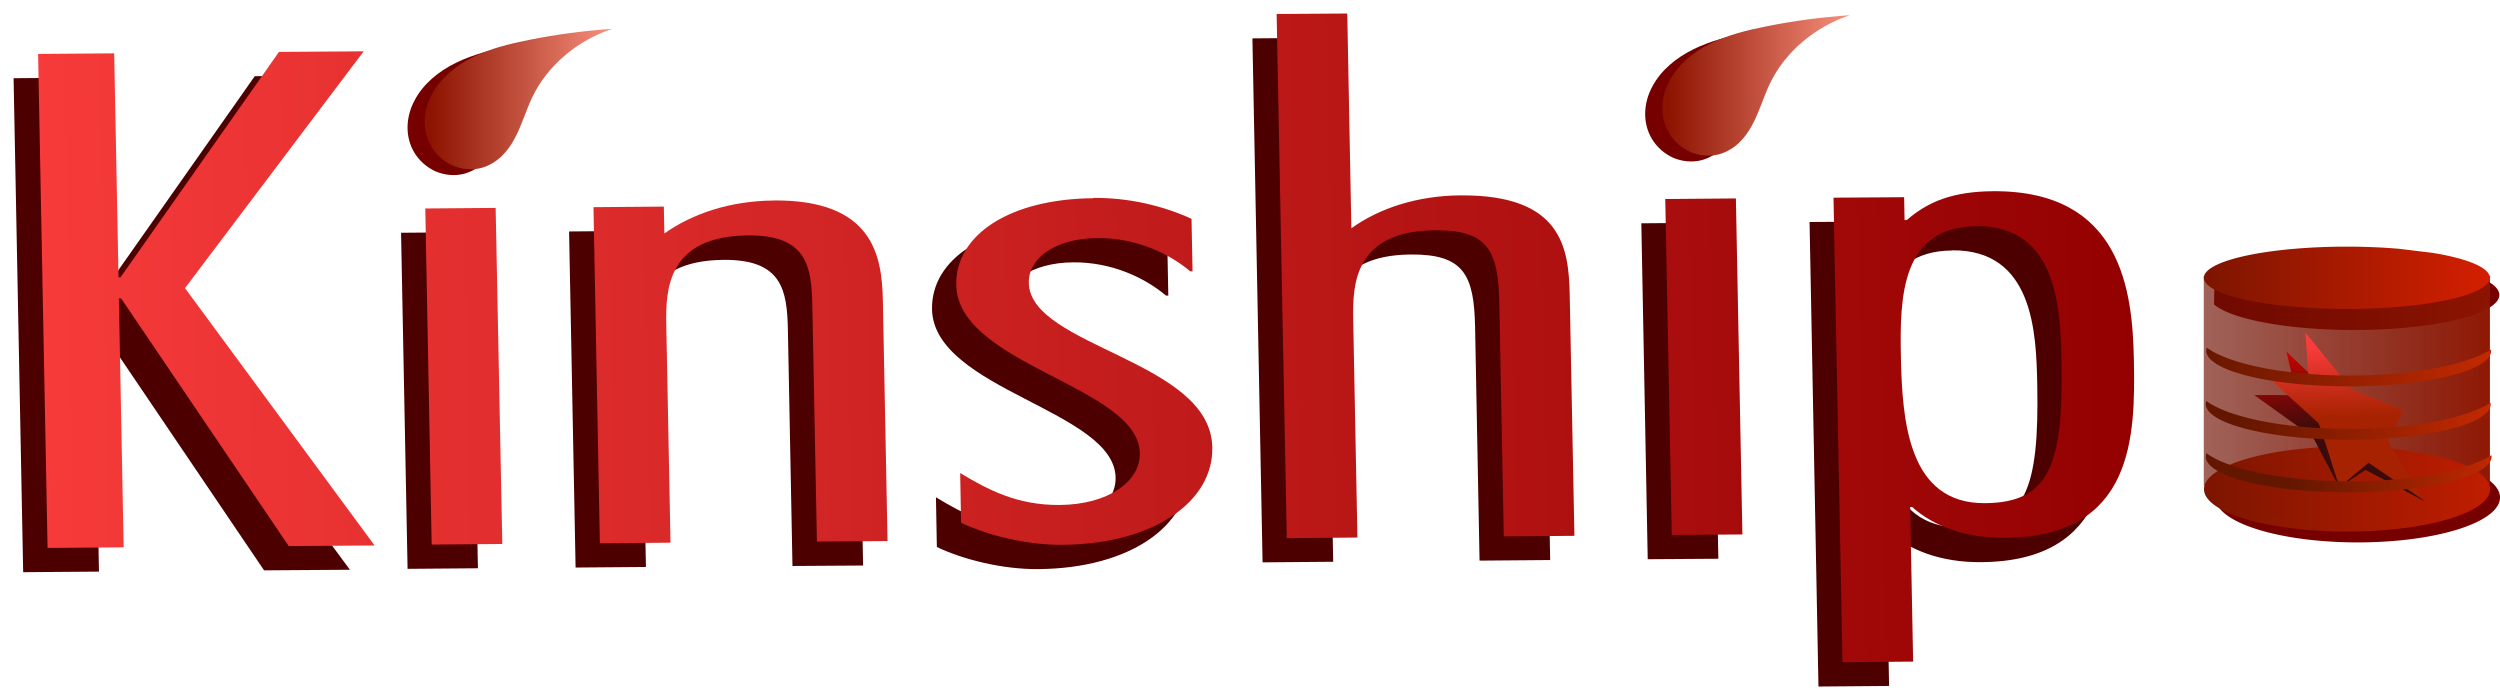 <?xml version="1.0" encoding="UTF-8" standalone="no"?>
<!-- Created with Inkscape (http://www.inkscape.org/) -->

<svg
   width="11.207mm"
   height="3.122mm"
   viewBox="0 0 11.207 3.122"
   version="1.1"
   id="svg5"
   inkscape:version="1.2.2 (732a01da63, 2022-12-09)"
   sodipodi:docname="inkscape#kinship_logos.svg"
   inkscape:export-filename="..\..\..\..\..\Code\Home\npm-packages\@kinshipjs\branding\kinship-logo-with-description.svg"
   inkscape:export-xdpi="1160.4498"
   inkscape:export-ydpi="1160.4498"
   xml:space="preserve"
   xmlns:inkscape="http://www.inkscape.org/namespaces/inkscape"
   xmlns:sodipodi="http://sodipodi.sourceforge.net/DTD/sodipodi-0.dtd"
   xmlns:xlink="http://www.w3.org/1999/xlink"
   xmlns="http://www.w3.org/2000/svg"
   xmlns:svg="http://www.w3.org/2000/svg"
   xmlns:rdf="http://www.w3.org/1999/02/22-rdf-syntax-ns#"
   xmlns:cc="http://creativecommons.org/ns#"
   xmlns:dc="http://purl.org/dc/elements/1.1/"><title
     id="title9880">Kinship Logos</title><sodipodi:namedview
     id="namedview7"
     pagecolor="#000000"
     bordercolor="#000000"
     borderopacity="0.25"
     inkscape:showpageshadow="2"
     inkscape:pageopacity="0"
     inkscape:pagecheckerboard="true"
     inkscape:deskcolor="#d1d1d1"
     inkscape:document-units="mm"
     showgrid="false"
     inkscape:zoom="64.000003"
     inkscape:cx="410.22654"
     inkscape:cy="481.06248"
     inkscape:window-width="1858"
     inkscape:window-height="1057"
     inkscape:window-x="-8"
     inkscape:window-y="-8"
     inkscape:window-maximized="1"
     inkscape:current-layer="g14333" /><defs
     id="defs2"><linearGradient
       inkscape:collect="always"
       id="linearGradient17063"><stop
         style="stop-color:#641700;stop-opacity:1;"
         offset="0.3"
         id="stop17059" /><stop
         style="stop-color:#c42900;stop-opacity:1;"
         offset="1"
         id="stop17061" /></linearGradient><linearGradient
       inkscape:collect="always"
       id="linearGradient17055"><stop
         style="stop-color:#641700;stop-opacity:1;"
         offset="0.154"
         id="stop17051" /><stop
         style="stop-color:#c42900;stop-opacity:1;"
         offset="1"
         id="stop17053" /></linearGradient><linearGradient
       inkscape:collect="always"
       id="linearGradient17047"><stop
         style="stop-color:#641700;stop-opacity:1;"
         offset="0"
         id="stop17043" /><stop
         style="stop-color:#c42900;stop-opacity:1;"
         offset="1"
         id="stop17045" /></linearGradient><linearGradient
       inkscape:collect="always"
       id="linearGradient16070"><stop
         style="stop-color:#7b1500;stop-opacity:1;"
         offset="0"
         id="stop16068" /><stop
         style="stop-color:#c11d00;stop-opacity:1;"
         offset="1"
         id="stop16066" /></linearGradient><linearGradient
       inkscape:collect="always"
       id="linearGradient16060"><stop
         style="stop-color:#7b1500;stop-opacity:1;"
         offset="0"
         id="stop16058" /><stop
         style="stop-color:#d61f00;stop-opacity:1;"
         offset="1"
         id="stop16056" /></linearGradient><linearGradient
       inkscape:collect="always"
       id="linearGradient15215"><stop
         style="stop-color:#6d0e00;stop-opacity:0.648;"
         offset="0"
         id="stop15213" /><stop
         style="stop-color:#8e1500;stop-opacity:1;"
         offset="1"
         id="stop15211" /></linearGradient><linearGradient
       inkscape:collect="always"
       id="linearGradient14263"><stop
         style="stop-color:#f83b3b;stop-opacity:1;"
         offset="0.099"
         id="stop14259" /><stop
         style="stop-color:#a62200;stop-opacity:1;"
         offset="0.503"
         id="stop14261" /></linearGradient><linearGradient
       inkscape:collect="always"
       id="linearGradient14257"><stop
         style="stop-color:#ca0300;stop-opacity:1;"
         offset="0"
         id="stop14253" /><stop
         style="stop-color:#390b0b;stop-opacity:1;"
         offset="0.497"
         id="stop14255" /></linearGradient><linearGradient
       inkscape:collect="always"
       id="linearGradient13515"><stop
         style="stop-color:#8c1300;stop-opacity:1;"
         offset="0"
         id="stop13511" /><stop
         style="stop-color:#ff9986;stop-opacity:1;"
         offset="1"
         id="stop13513" /></linearGradient><linearGradient
       inkscape:collect="always"
       id="linearGradient12779"><stop
         style="stop-color:#f83b3b;stop-opacity:1;"
         offset="0"
         id="stop12775" /><stop
         style="stop-color:#930000;stop-opacity:1;"
         offset="1"
         id="stop12777" /></linearGradient><linearGradient
       inkscape:collect="always"
       xlink:href="#linearGradient14263"
       id="linearGradient6460"
       x1="82.899"
       y1="96.607"
       x2="91.218"
       y2="96.607"
       gradientUnits="userSpaceOnUse" /><linearGradient
       inkscape:collect="always"
       xlink:href="#linearGradient14257"
       id="linearGradient6468"
       x1="82.899"
       y1="96.607"
       x2="91.218"
       y2="96.607"
       gradientUnits="userSpaceOnUse" /><linearGradient
       inkscape:collect="always"
       xlink:href="#linearGradient12779"
       id="linearGradient12781"
       x1="76.935"
       y1="158.97"
       x2="85.642"
       y2="158.97"
       gradientUnits="userSpaceOnUse"
       gradientTransform="matrix(0.851,0,0,0.851,8.774,29.876)" /><linearGradient
       inkscape:collect="always"
       xlink:href="#linearGradient13515"
       id="linearGradient14326"
       gradientUnits="userSpaceOnUse"
       gradientTransform="matrix(0.432,0,0,0.404,58.295,75.02)"
       x1="109.006"
       y1="127.208"
       x2="111.03"
       y2="127.208" /><linearGradient
       inkscape:collect="always"
       xlink:href="#linearGradient13515"
       id="linearGradient14436"
       gradientUnits="userSpaceOnUse"
       gradientTransform="matrix(0.432,0,0,0.404,58.295,75.02)"
       x1="109.006"
       y1="127.208"
       x2="111.03"
       y2="127.208" /><linearGradient
       inkscape:collect="always"
       xlink:href="#linearGradient15215"
       id="linearGradient15294"
       x1="107.783"
       y1="127.766"
       x2="109.182"
       y2="127.766"
       gradientUnits="userSpaceOnUse"
       gradientTransform="matrix(0.967,0,0,1.001,3.585,-0.131)" /><linearGradient
       inkscape:collect="always"
       xlink:href="#linearGradient16060"
       id="linearGradient16062"
       x1="107.788"
       y1="127.28"
       x2="109.131"
       y2="127.28"
       gradientUnits="userSpaceOnUse" /><linearGradient
       inkscape:collect="always"
       xlink:href="#linearGradient16070"
       id="linearGradient16072"
       x1="107.785"
       y1="128.277"
       x2="109.136"
       y2="128.277"
       gradientUnits="userSpaceOnUse" /><filter
       inkscape:collect="always"
       style="color-interpolation-filters:sRGB"
       id="filter17035"
       x="-0.032"
       y="-0.033"
       width="1.063"
       height="1.065"><feGaussianBlur
         inkscape:collect="always"
         stdDeviation="0.086"
         id="feGaussianBlur17037" /></filter><filter
       inkscape:collect="always"
       style="color-interpolation-filters:sRGB"
       id="filter17039"
       x="-0.01"
       y="-0.011"
       width="1.02"
       height="1.02"><feGaussianBlur
         inkscape:collect="always"
         stdDeviation="0.012"
         id="feGaussianBlur17041" /></filter><linearGradient
       inkscape:collect="always"
       xlink:href="#linearGradient17047"
       id="linearGradient17049"
       x1="107.807"
       y1="127.596"
       x2="109.16"
       y2="127.596"
       gradientUnits="userSpaceOnUse"
       gradientTransform="matrix(1.001,0,0,0.95,-0.122,6.439)" /><linearGradient
       inkscape:collect="always"
       xlink:href="#linearGradient17055"
       id="linearGradient17057"
       x1="107.805"
       y1="127.848"
       x2="109.158"
       y2="127.848"
       gradientUnits="userSpaceOnUse"
       gradientTransform="matrix(1.001,0,0,0.95,-0.122,6.439)" /><linearGradient
       inkscape:collect="always"
       xlink:href="#linearGradient17063"
       id="linearGradient17065"
       x1="107.807"
       y1="128.096"
       x2="109.16"
       y2="128.096"
       gradientUnits="userSpaceOnUse"
       gradientTransform="matrix(1.003,0,0,0.95,-0.296,6.475)" /></defs><g
     inkscape:label="Layer 1"
     inkscape:groupmode="layer"
     id="layer1"
     style="display:inline"
     transform="translate(-97.96,-126.064)"><g
       id="g14443"
       inkscape:label="HEADER"
       style="display:inline"><path
         id="text4092-0"
         style="font-style:normal;font-variant:normal;font-weight:normal;font-stretch:normal;font-size:3.779px;font-family:Futura;-inkscape-font-specification:'Futura, Normal';font-variant-ligatures:normal;font-variant-caps:normal;font-variant-numeric:normal;font-variant-east-asian:normal;display:inline;fill:#4d0000;fill-opacity:1;stroke:#000000;stroke-width:0.134;stroke-opacity:0"
         inkscape:label="HEADER-BG"
         d="m 78.818,163.477 -0.246,2e-4 1.49e-4,3.023 0.246,-2.1e-4 -4.2e-5,-1.259 c 0,-0.204 0.011,-0.51 0.291,-0.51 0.185,0 0.219,0.121 0.219,0.423 l -1.81e-4,1.346 0.246,-2.1e-4 2.64e-4,-1.387 c 0,-0.272 -0.019,-0.582 -0.374,-0.582 -0.151,0 -0.284,0.072 -0.382,0.185 z m -3.428,0.174 -0.295,-4.1e-4 -0.567,1.293 -0.008,-1e-4 -4.4e-5,-1.292 -0.265,-3e-5 1.85e-4,2.85 0.264,2e-5 4.1e-5,-1.436 0.008,1e-4 0.567,1.436 0.299,4.6e-4 -0.643,-1.493 z m 5.665,0.88 c -0.14,0 -0.227,0.057 -0.302,0.163 l -0.008,-1e-4 -4.8e-5,-0.132 -0.245,-4.5e-4 -2.27e-4,2.68 0.246,-2.1e-4 6e-5,-0.892 0.008,1e-4 c 0.072,0.11 0.181,0.182 0.321,0.182 0.45,0 0.461,-0.582 0.461,-1.021 0,-0.393 -0.03,-0.979 -0.48,-0.979 z m -3.133,1.4e-4 c -0.291,0 -0.484,0.204 -0.484,0.495 0,0.231 0.159,0.381 0.314,0.517 0.159,0.14 0.314,0.268 0.314,0.461 0,0.163 -0.113,0.295 -0.283,0.295 -0.147,0 -0.249,-0.091 -0.344,-0.189 l -1.7e-4,0.287 c 0.094,0.076 0.23,0.132 0.351,0.132 0.321,0 0.529,-0.245 0.529,-0.555 0,-0.253 -0.155,-0.397 -0.314,-0.529 -0.155,-0.129 -0.314,-0.242 -0.314,-0.427 0,-0.144 0.095,-0.257 0.242,-0.257 0.136,0 0.25,0.094 0.321,0.196 l 0.008,1e-4 -5.1e-5,-0.303 c -0.098,-0.076 -0.216,-0.125 -0.34,-0.125 z m 2.237,0.03 -0.245,2.1e-4 -3.31e-4,1.938 0.246,4.6e-4 z m -3.352,-0.031 c -0.151,0 -0.283,0.072 -0.382,0.185 l 2.19e-4,-0.155 -0.246,2.1e-4 6.3e-5,1.939 0.245,-2.2e-4 3.59e-4,-1.258 c 0,-0.204 0.011,-0.51 0.291,-0.51 0.204,0 0.219,0.178 0.219,0.409 l 4.9e-5,1.36 0.246,4.6e-4 -1.29e-4,-1.388 c 0,-0.265 -0.03,-0.582 -0.374,-0.582 z m -0.967,0.03 -0.246,2.1e-4 6.2e-5,1.939 0.245,-2.1e-4 z m 5.155,0.171 c 0.283,0 0.287,0.48 0.287,0.779 0,0.597 -0.049,0.82 -0.276,0.82 -0.268,0 -0.283,-0.48 -0.283,-0.854 0,-0.344 0.011,-0.744 0.272,-0.744 z"
         transform="matrix(1.287,-0.01,0.015,0.777,0,0)" /><path
         id="text4092"
         style="font-style:normal;font-variant:normal;font-weight:normal;font-stretch:normal;font-size:3.779px;font-family:Futura;-inkscape-font-specification:'Futura, Normal';font-variant-ligatures:normal;font-variant-caps:normal;font-variant-numeric:normal;font-variant-east-asian:normal;display:inline;fill:url(#linearGradient12781);fill-opacity:1;stroke:#000000;stroke-width:0.134;stroke-opacity:0"
         inkscape:label="HEADER-FG"
         d="m 78.904,163.338 -0.246,-4.6e-4 1.41e-4,3.024 0.246,-2.1e-4 -4.2e-5,-1.259 c 0,-0.204 0.011,-0.51 0.291,-0.51 0.185,0 0.219,0.121 0.219,0.423 l -1.8e-4,1.346 0.246,-2.1e-4 -1.37e-4,-1.387 c 0,-0.272 -0.019,-0.582 -0.374,-0.582 -0.151,0 -0.284,0.071 -0.382,0.185 z m -3.428,0.174 -0.295,-4.2e-4 -0.567,1.293 -0.007,-9e-5 -4.5e-5,-1.292 -0.265,-3e-5 -2.16e-4,2.85 0.265,3e-5 4e-5,-1.436 0.008,9e-5 0.567,1.436 0.299,4.6e-4 -0.643,-1.493 z m 5.665,0.88 c -0.14,0 -0.227,0.057 -0.302,0.162 l -0.008,5.7e-4 -4.7e-5,-0.132 -0.246,-4.6e-4 1.74e-4,2.68 0.246,-2.1e-4 6e-5,-0.892 0.007,9e-5 c 0.072,0.11 0.182,0.182 0.321,0.182 0.45,0 0.461,-0.582 0.461,-1.021 0,-0.393 -0.03,-0.979 -0.48,-0.979 z m -3.133,1.4e-4 c -0.291,0 -0.484,0.204 -0.484,0.495 0,0.231 0.159,0.381 0.314,0.517 0.159,0.14 0.314,0.268 0.314,0.461 0,0.163 -0.113,0.295 -0.283,0.295 -0.147,0 -0.249,-0.091 -0.344,-0.189 l -1.71e-4,0.287 c 0.094,0.076 0.23,0.132 0.351,0.132 0.321,0 0.529,-0.245 0.529,-0.555 0,-0.253 -0.155,-0.397 -0.314,-0.529 -0.155,-0.129 -0.314,-0.243 -0.314,-0.428 0,-0.144 0.095,-0.256 0.242,-0.256 0.136,0 0.25,0.094 0.321,0.196 l 0.008,1e-4 -5.1e-5,-0.303 c -0.098,-0.076 -0.216,-0.125 -0.34,-0.125 z m 2.237,0.03 -0.246,2.1e-4 7e-5,1.938 0.246,4.6e-4 z m -3.352,-0.031 c -0.151,0 -0.283,0.072 -0.382,0.185 l -1.84e-4,-0.155 -0.245,2.2e-4 -3.39e-4,1.939 0.246,-2.1e-4 -4.2e-5,-1.259 c 0,-0.204 0.011,-0.51 0.291,-0.51 0.204,0 0.219,0.178 0.219,0.409 l 4.8e-5,1.36 0.246,4.6e-4 -1.3e-4,-1.388 c 0,-0.265 -0.03,-0.582 -0.374,-0.582 z m -0.968,0.03 -0.245,2.1e-4 -3.39e-4,1.939 0.246,-2.1e-4 z m 5.155,0.171 c 0.283,0 0.288,0.48 0.288,0.779 0,0.597 -0.049,0.82 -0.276,0.82 -0.268,0 -0.283,-0.48 -0.283,-0.854 0,-0.344 0.011,-0.744 0.272,-0.744 z"
         transform="matrix(1.287,-0.01,0.015,0.777,0,0)" /><g
         id="g14341"
         inkscape:label="DROP-DOT"
         style="display:inline"
         transform="translate(0.05,0.045)"><path
           id="path14322"
           style="display:inline;fill:#760000;fill-opacity:1;stroke:#000000;stroke-width:0.021;stroke-opacity:0"
           d="m 106.126,126.113 c -0.126,0.009 -0.251,0.025 -0.374,0.05 -0.086,0.017 -0.171,0.038 -0.249,0.076 -0.078,0.038 -0.147,0.094 -0.186,0.168 -0.02,0.037 -0.031,0.077 -0.032,0.118 -8.7e-4,0.041 0.009,0.082 0.031,0.118 0.022,0.036 0.055,0.065 0.094,0.083 0.04,0.017 0.086,0.022 0.128,0.011 0.034,-0.009 0.065,-0.028 0.09,-0.051 0.025,-0.024 0.044,-0.051 0.06,-0.081 0.032,-0.059 0.05,-0.124 0.079,-0.185 0.068,-0.142 0.202,-0.255 0.359,-0.307 z"
           inkscape:label="DROP-BG" /><path
           id="path14324"
           style="display:inline;fill:url(#linearGradient14326);fill-opacity:1;stroke:#000000;stroke-width:0.021;stroke-opacity:0"
           d="m 106.203,126.087 c -0.126,0.009 -0.251,0.025 -0.374,0.05 -0.086,0.017 -0.171,0.038 -0.249,0.076 -0.078,0.038 -0.147,0.094 -0.186,0.168 -0.02,0.037 -0.031,0.077 -0.032,0.118 -8.6e-4,0.041 0.009,0.082 0.031,0.118 0.021,0.036 0.055,0.065 0.094,0.083 0.04,0.017 0.086,0.022 0.128,0.011 0.034,-0.009 0.065,-0.028 0.09,-0.051 0.025,-0.024 0.044,-0.051 0.06,-0.081 0.032,-0.059 0.05,-0.124 0.079,-0.185 0.068,-0.142 0.202,-0.255 0.359,-0.307 z"
           inkscape:label="DROP-FG" /></g><g
         id="g14341-3"
         inkscape:label="DROP-DOT"
         style="display:inline"
         transform="translate(-5.498,0.106)"><path
           id="path14322-7"
           style="display:inline;fill:#760000;fill-opacity:1;stroke:#000000;stroke-width:0.021;stroke-opacity:0"
           d="m 106.126,126.113 c -0.126,0.009 -0.251,0.025 -0.374,0.05 -0.086,0.017 -0.171,0.038 -0.249,0.076 -0.078,0.038 -0.147,0.094 -0.186,0.168 -0.02,0.037 -0.031,0.077 -0.032,0.118 -8.7e-4,0.041 0.009,0.082 0.031,0.118 0.022,0.036 0.055,0.065 0.094,0.083 0.04,0.017 0.086,0.022 0.128,0.011 0.034,-0.009 0.065,-0.028 0.09,-0.051 0.025,-0.024 0.044,-0.051 0.06,-0.081 0.032,-0.059 0.05,-0.124 0.079,-0.185 0.068,-0.142 0.202,-0.255 0.359,-0.307 z"
           inkscape:label="DROP-BG" /><path
           id="path14324-1"
           style="display:inline;fill:url(#linearGradient14436);fill-opacity:1;stroke:#000000;stroke-width:0.021;stroke-opacity:0"
           d="m 106.203,126.087 c -0.126,0.009 -0.251,0.025 -0.374,0.05 -0.086,0.017 -0.171,0.038 -0.249,0.076 -0.078,0.038 -0.147,0.094 -0.186,0.168 -0.02,0.037 -0.031,0.077 -0.032,0.118 -8.6e-4,0.041 0.009,0.082 0.031,0.118 0.021,0.036 0.055,0.065 0.094,0.083 0.04,0.017 0.086,0.022 0.128,0.011 0.034,-0.009 0.065,-0.028 0.09,-0.051 0.025,-0.024 0.044,-0.051 0.06,-0.081 0.032,-0.059 0.05,-0.124 0.079,-0.185 0.068,-0.142 0.202,-0.255 0.359,-0.307 z"
           inkscape:label="DROP-FG" /></g></g><g
       id="g14457"
       inkscape:label="DATABASE"
       style="display:inline"
       transform="matrix(0.992,0,0,0.95,0.839,6.422)"><g
         id="g27461"
         style="display:inline"
         inkscape:label="DATABASE-BG"
         transform="matrix(0.902,0,0,0.812,9.732,24.266)"><path
           id="path25844-3"
           style="fill:#760000;fill-opacity:1;stroke:#000000;stroke-width:0.063;stroke-opacity:0"
           inkscape:label="CYLINDER-TOP"
           d="m 109.524,126.724 a 0.727,0.203 0 0 0 -0.636,0.117 0.727,0.203 0 0 0 -0.042,0.03 l -0.002,0.111 a 0.727,0.203 0 0 0 0.347,0.123 0.727,0.203 0 0 0 0.964,-0.067 0.727,0.203 0 0 0 -0.175,-0.274 l -0.168,-0.026 a 0.727,0.203 0 0 0 -0.288,-0.014 z" /><path
           id="path25844-4-6"
           style="fill:#760000;fill-opacity:1;stroke:#000000;stroke-width:0.071;stroke-opacity:0"
           inkscape:label="CYLINDER-BOTTOM"
           d="m 108.851,128.111 a 0.713,0.261 0 0 0 0.365,0.221 0.713,0.261 0 0 0 0.946,-0.086 0.713,0.261 0 0 0 -0.171,-0.351 l -0.165,-0.034 a 0.713,0.261 0 0 0 -0.906,0.131 0.713,0.261 0 0 0 -0.068,0.101 0.713,0.261 0 0 0 0,5.3e-4 z" /></g><g
         id="g14333"
         inkscape:label="DATABASE-FG"
         style="display:inline"
         transform="translate(0.05,-0.03)"><rect
           style="display:inline;fill:url(#linearGradient15294);fill-opacity:1;stroke:#000000;stroke-width:0.061;stroke-opacity:0"
           id="rect26634"
           width="1.293"
           height="0.991"
           x="107.813"
           y="127.271"
           inkscape:label="CYLINDER-BASE" /><path
           style="display:inline;fill:url(#linearGradient16072);fill-opacity:1;stroke:#000000;stroke-width:0.059;stroke-opacity:0"
           id="path25844-4"
           sodipodi:type="arc"
           sodipodi:cx="108.46082"
           sodipodi:cy="128.27701"
           sodipodi:rx="0.64613402"
           sodipodi:ry="0.20023799"
           sodipodi:start="5.3542715"
           sodipodi:end="5.0881754"
           sodipodi:arc-type="arc"
           d="m 108.848,128.117 a 0.646,0.2 0 0 1 0.155,0.269 0.646,0.2 0 0 1 -0.857,0.066 0.646,0.2 0 0 1 -0.269,-0.261 0.646,0.2 0 0 1 0.821,-0.101"
           sodipodi:open="true"
           inkscape:label="CYLINDER-BOTTOM" /><g
           id="g27800"
           inkscape:label="LOGO"
           style="display:inline"
           transform="matrix(0.054,0,0,0.046,103.094,122.011)"><path
             sodipodi:type="star"
             style="mix-blend-mode:normal;fill:url(#linearGradient6468);fill-opacity:1;stroke:#000000;stroke-width:0.05;stroke-opacity:0;filter:url(#filter17035)"
             id="path4035"
             inkscape:flatsided="false"
             sodipodi:sides="5"
             sodipodi:cx="87.165222"
             sodipodi:cy="96.923416"
             sodipodi:r1="4.3311052"
             sodipodi:r2="2.1655529"
             sodipodi:arg1="0.8636693"
             sodipodi:arg2="1.4919878"
             inkscape:rounded="0"
             inkscape:randomized="0"
             d="m 89.979,100.216 -2.643,-1.134 -2.432,1.535 0.262,-2.864 -2.211,-1.839 2.805,-0.636 1.066,-2.671 1.472,2.471 2.87,0.188 -1.895,2.163 z"
             inkscape:transform-center-x="-0.0051010601"
             inkscape:transform-center-y="-0.42316794"
             transform="matrix(1.315,1.88,-1.119,0.169,92.549,-50.057)"
             inkscape:label="LOGO-BG" /><path
             style="display:inline;fill:#a62200;fill-opacity:1;stroke:#000000;stroke-width:0.05;stroke-opacity:0"
             d="m 101.167,133.529 -2.427,2.489 -1.69,-6.505 z"
             id="path24982"
             inkscape:label="STAR-LEFT-LEG" /><path
             sodipodi:type="star"
             style="display:inline;mix-blend-mode:normal;fill:url(#linearGradient6460);fill-opacity:1;stroke:#000000;stroke-width:0.05;stroke-opacity:0;filter:url(#filter17039)"
             id="path2516"
             inkscape:flatsided="false"
             sodipodi:sides="5"
             sodipodi:cx="87.165222"
             sodipodi:cy="96.923416"
             sodipodi:r1="4.3311052"
             sodipodi:r2="2.1655529"
             sodipodi:arg1="0.8636693"
             sodipodi:arg2="1.4919878"
             inkscape:rounded="0"
             inkscape:randomized="0"
             d="m 89.979,100.216 -2.643,-1.134 -2.432,1.535 0.262,-2.864 -2.211,-1.839 2.805,-0.636 1.066,-2.671 1.472,2.471 2.87,0.188 -1.895,2.163 z"
             inkscape:transform-center-x="0.23457677"
             inkscape:transform-center-y="-0.28180327"
             transform="matrix(1.113,2.101,-1.182,0.045,116.925,-58.471)"
             inkscape:label="LOGO-FG" /></g><path
           style="display:inline;fill:url(#linearGradient16062);fill-opacity:1;stroke:#000000;stroke-width:0.051;stroke-opacity:0"
           id="path25844"
           sodipodi:type="arc"
           sodipodi:cx="108.45921"
           sodipodi:cy="127.27936"
           sodipodi:rx="0.64637172"
           sodipodi:ry="0.14697805"
           sodipodi:start="5.3542715"
           sodipodi:end="5.0881754"
           sodipodi:arc-type="arc"
           d="m 108.846,127.162 a 0.646,0.147 0 0 1 0.155,0.198 0.646,0.147 0 0 1 -0.857,0.048 0.646,0.147 0 0 1 -0.269,-0.191 0.646,0.147 0 0 1 0.821,-0.074"
           sodipodi:open="true"
           inkscape:label="CYLINDER-TOP" /></g><path
         id="path16128"
         style="display:inline;fill:url(#linearGradient17065);fill-opacity:1;stroke:#000000;stroke-width:0.052;stroke-dasharray:none;stroke-opacity:0"
         d="m 107.857,128.052 a 0.641,0.16 0 0 0 0.325,0.154 0.641,0.16 0 0 0 0.85,-0.053 0.641,0.16 0 0 0 0.103,-0.093 0.641,0.16 0 0 0 -5.2e-4,0 0.692,0.197 0 0 1 -0.052,0.027 0.692,0.197 0 0 1 -0.917,0.065 0.692,0.197 0 0 1 -0.308,-0.101 z"
         transform="matrix(1.008,0,0,1.053,-0.845,-6.76)" /><path
         id="path16289"
         style="display:inline;fill:url(#linearGradient17057);fill-opacity:1;stroke:#000000;stroke-width:0.052;stroke-opacity:0"
         d="m 107.857,127.816 a 0.64,0.16 0 0 0 0.324,0.154 0.64,0.16 0 0 0 0.848,-0.052 0.64,0.16 0 0 0 0.102,-0.093 0.64,0.16 0 0 0 -5.2e-4,0 0.691,0.197 0 0 1 -0.052,0.027 0.691,0.197 0 0 1 -0.916,0.065 0.691,0.197 0 0 1 -0.307,-0.101 z"
         transform="matrix(1.008,0,0,1.053,-0.845,-6.76)" /><path
         id="path16291"
         style="display:inline;fill:url(#linearGradient17049);fill-opacity:1;stroke:#000000;stroke-width:0.052;stroke-opacity:0"
         d="m 107.859,127.577 a 0.64,0.16 0 0 0 0.324,0.154 0.64,0.16 0 0 0 0.848,-0.052 0.64,0.16 0 0 0 0.102,-0.093 0.64,0.16 0 0 0 -5.2e-4,0 0.691,0.197 0 0 1 -0.052,0.027 0.691,0.197 0 0 1 -0.916,0.065 0.691,0.197 0 0 1 -0.307,-0.101 z"
         transform="matrix(1.008,0,0,1.053,-0.845,-6.76)" /></g></g></svg>
